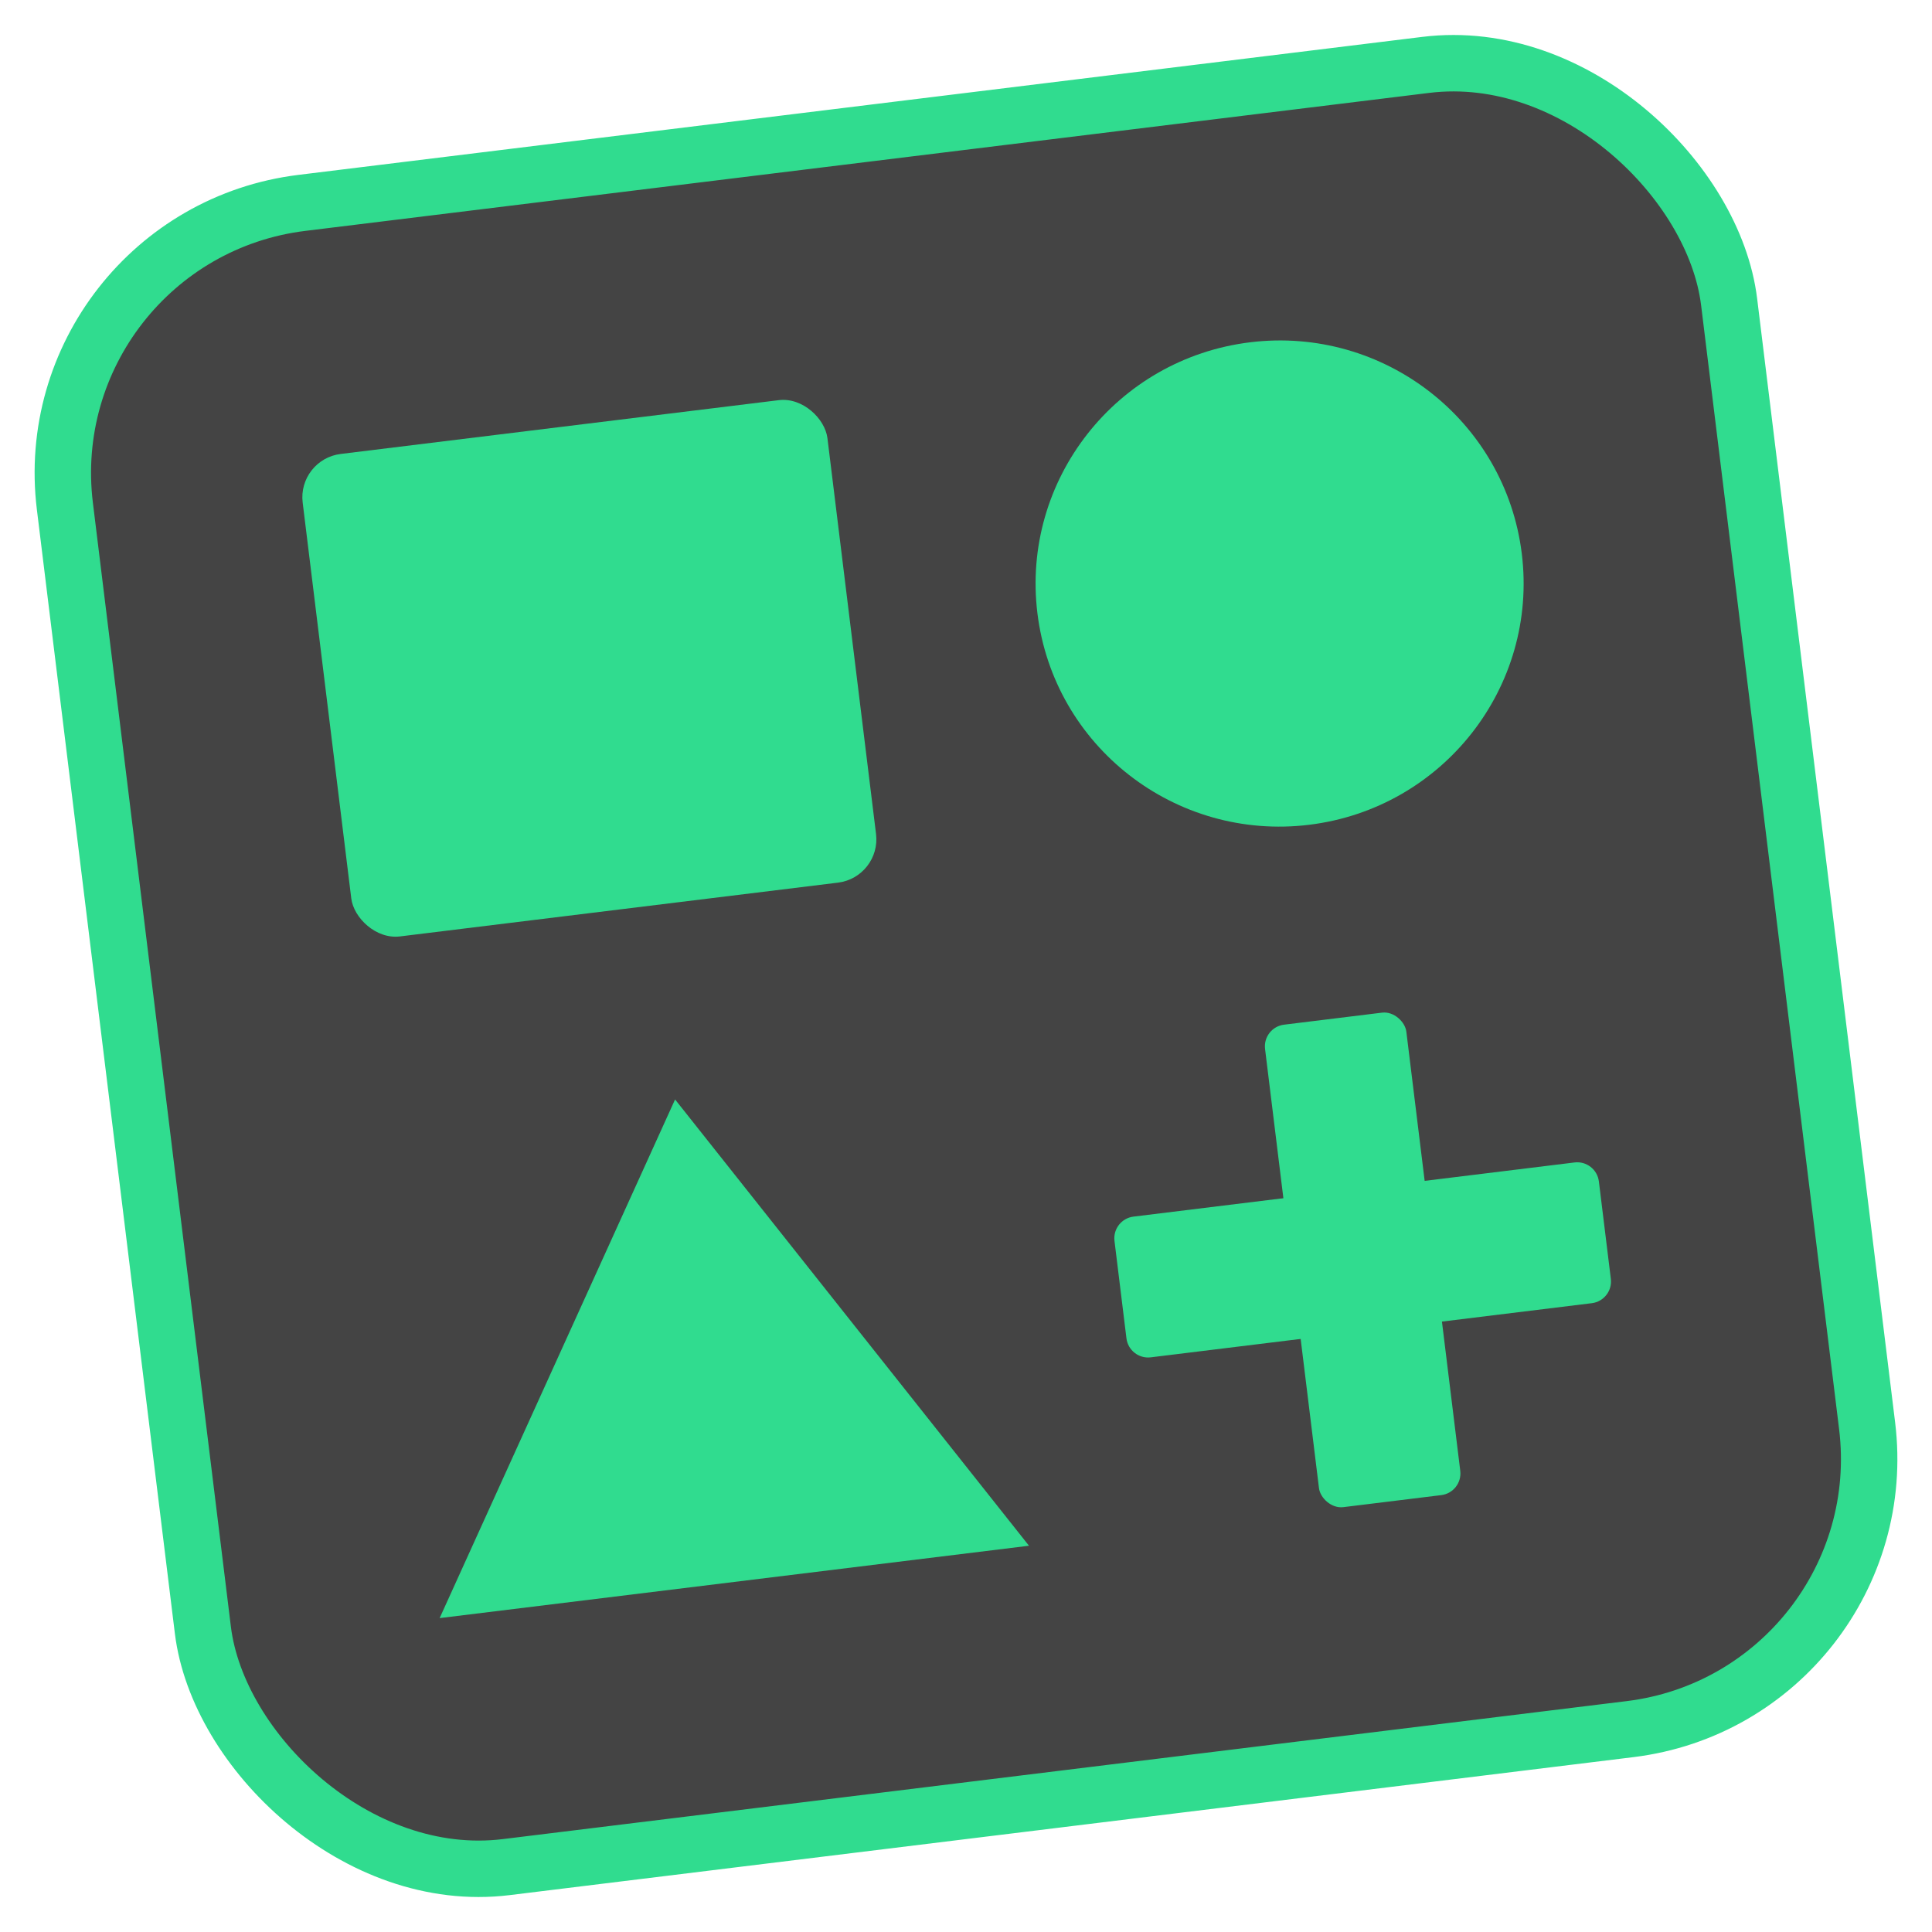 <?xml version="1.0" encoding="UTF-8"?>
<svg width="1438px" height="1438px" viewBox="0 0 1438 1438" version="1.1" xmlns="http://www.w3.org/2000/svg" xmlns:xlink="http://www.w3.org/1999/xlink">
    <title>Group 4 Copy 3</title>
    <g id="Page-1" stroke="none" stroke-width="1" fill="none" fill-rule="evenodd">
        <g id="Group-4-Copy-3" transform="translate(719, 719) rotate(-7) translate(-719, -719) translate(74, 74)">
            <rect id="Rectangle-Copy-14" stroke="#30DC8F" stroke-width="42" fill="#444444" x="21" y="21" width="1248" height="1248" rx="202.608"></rect>
            <g id="Group-6" transform="translate(197, 210)" fill="#30DC8F">
                <rect id="Rectangle-Copy-13" x="4.54747351e-12" y="0" width="393.514" height="361.802" rx="32.494"></rect>
                <g id="Group-Copy" transform="translate(532.757, 507.198)">
                    <rect id="Rectangle-Copy-5" x="128.649" y="0" width="105.946" height="361.802" rx="16.247"></rect>
                    <path d="M145.106,-0.721 L218.137,-0.721 C227.11,-0.721 234.384,6.554 234.384,15.527 L234.384,346.276 C234.384,355.249 227.11,362.523 218.137,362.523 L145.106,362.523 C136.133,362.523 128.859,355.249 128.859,346.276 L128.859,15.527 C128.859,6.554 136.133,-0.721 145.106,-0.721 Z" id="Rectangle-Copy-12" transform="translate(181.622, 180.901) rotate(-270) translate(-181.622, -180.901) "></path>
                </g>
                <ellipse id="Oval-Copy" cx="714.378" cy="180.901" rx="181.622" ry="180.901"></ellipse>
                <polygon id="Triangle-Copy" points="220.973 507.198 441.946 869 0 869"></polygon>
            </g>
        </g>
    </g>
</svg>